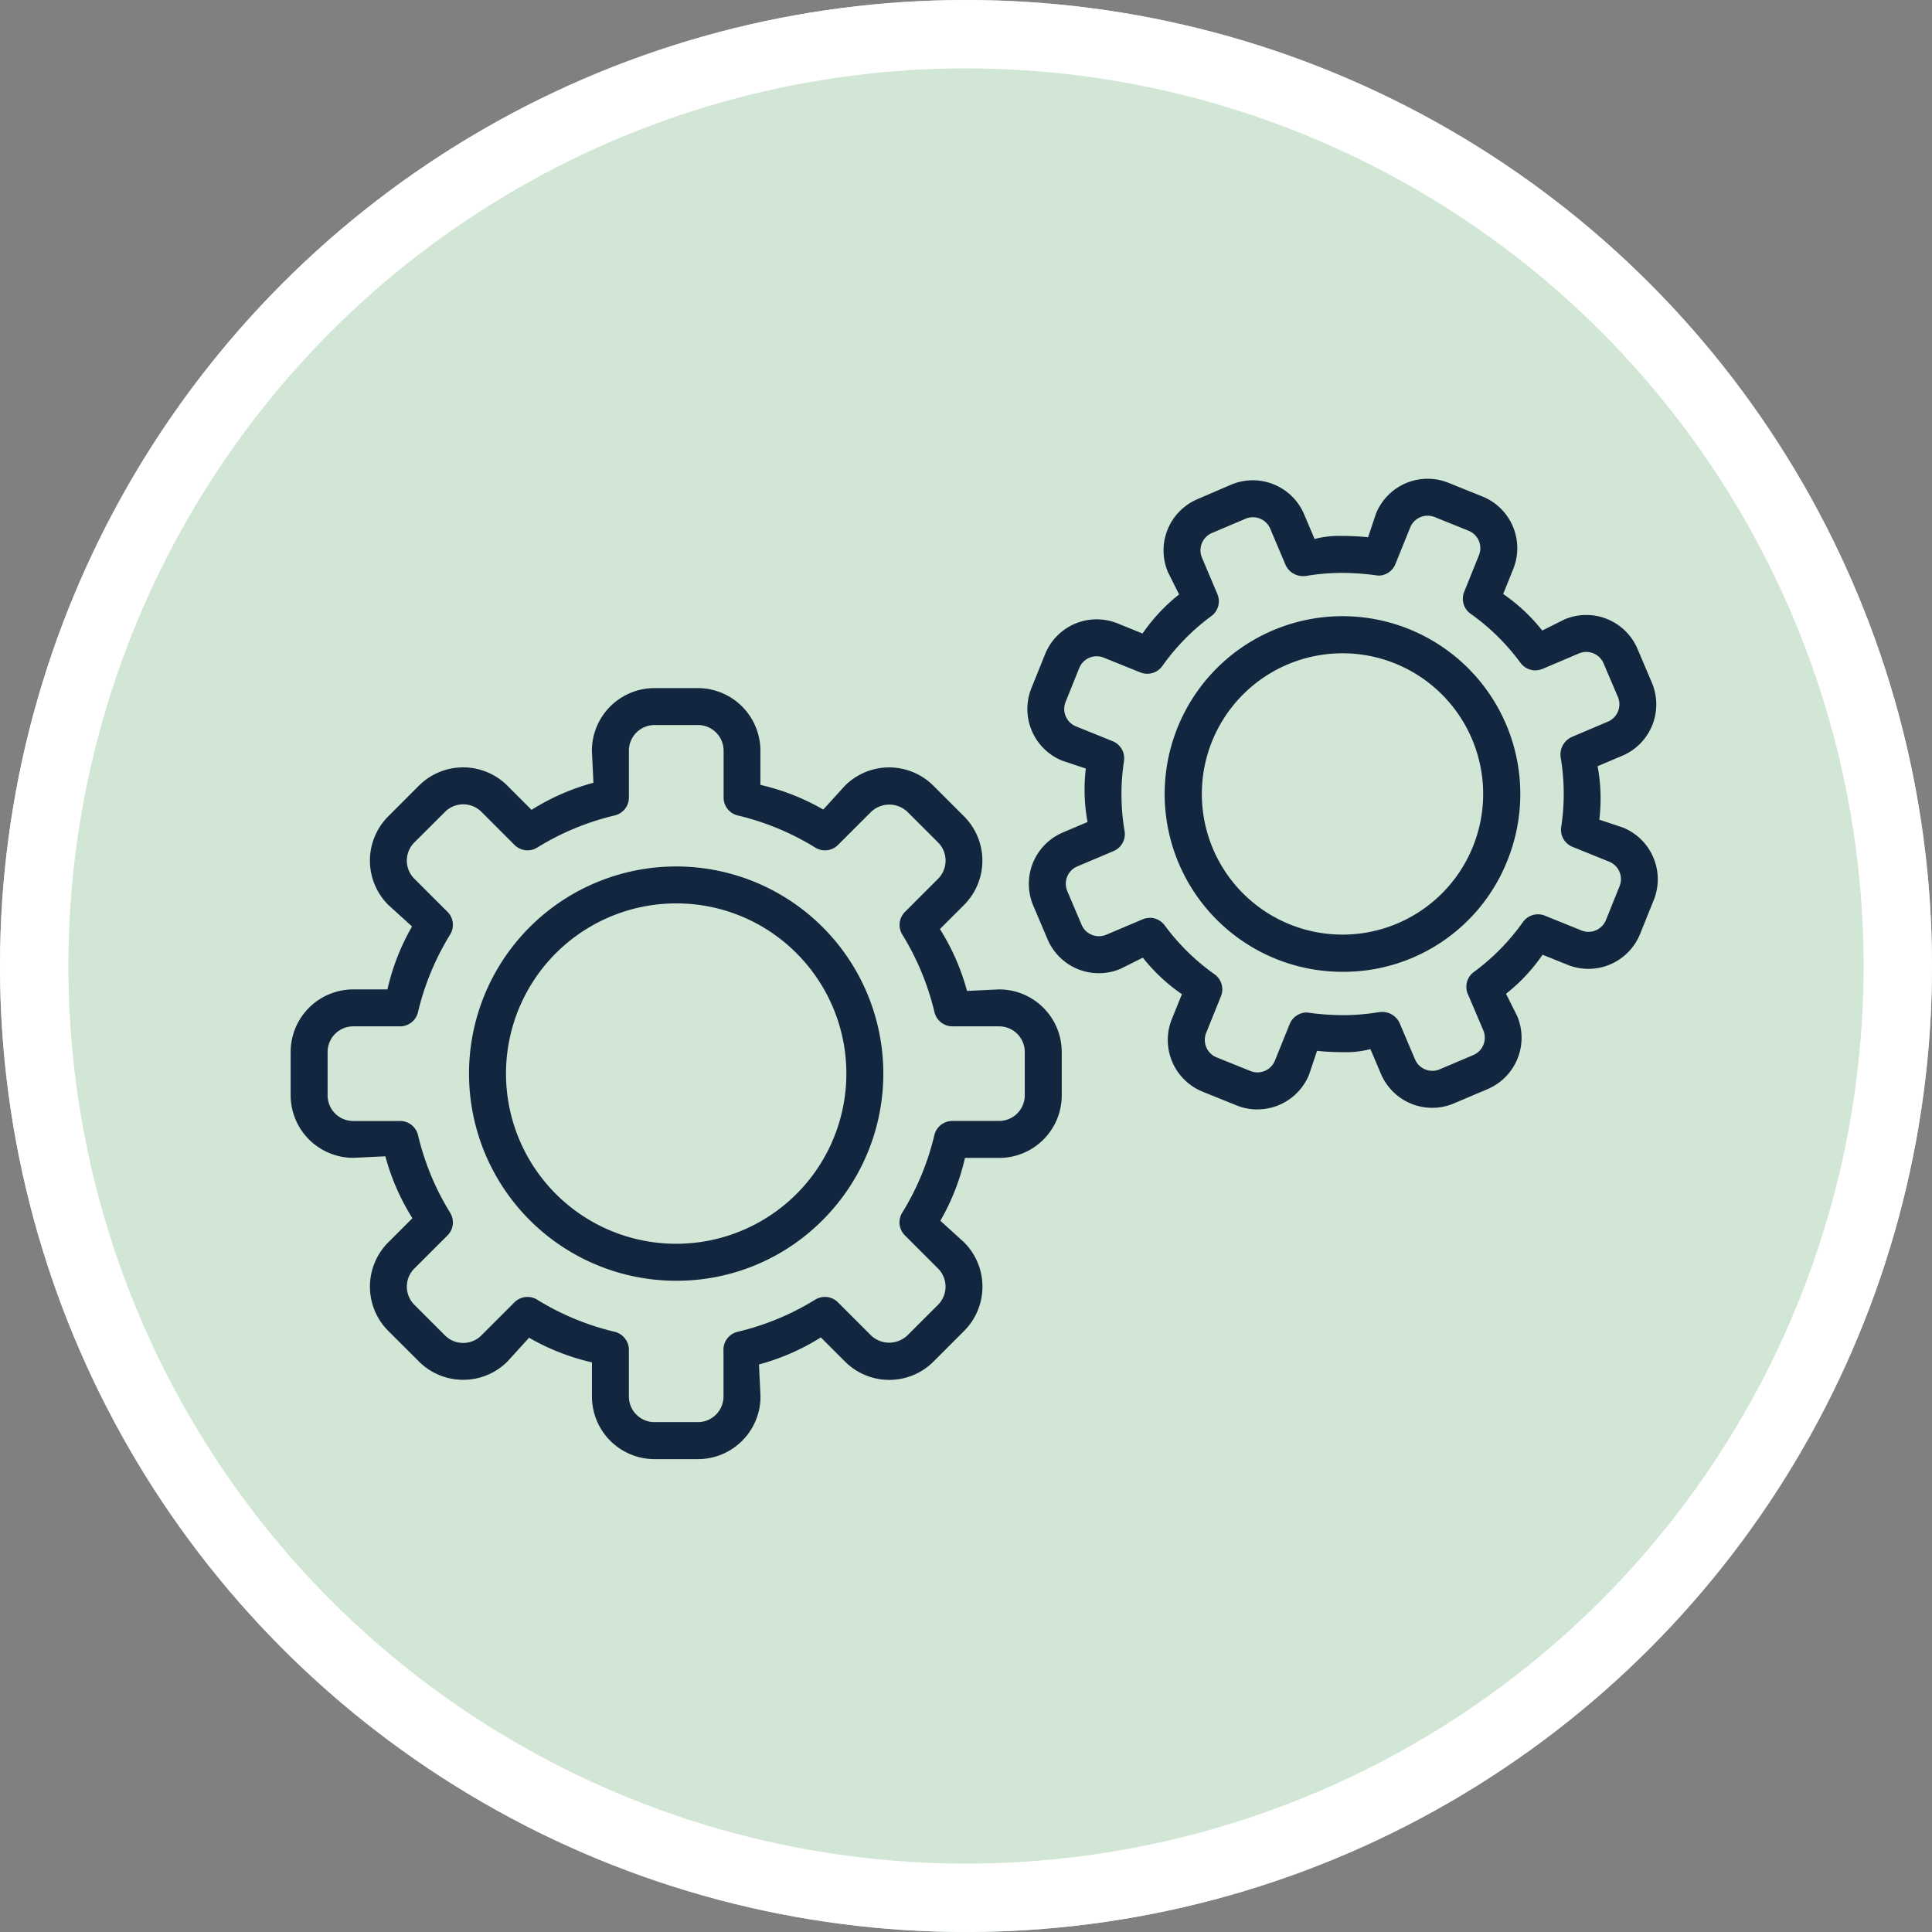 <svg xmlns="http://www.w3.org/2000/svg" xmlns:xlink="http://www.w3.org/1999/xlink" width="113" height="113" viewBox="0 0 113 113"><rect x="0" y="0" width="113" height="113" fill="#808080" stroke="none"/><defs><clipPath id="a"><rect width="79.966" height="57.343" fill="#12263f"/></clipPath></defs><g transform="translate(-328 -10184.123)"><g transform="translate(328 10184.123)" fill="#d2e6d5" stroke="#fff" stroke-width="4"><circle cx="56.5" cy="56.5" r="56.5" stroke="none"/><circle cx="56.5" cy="56.5" r="54.5" fill="none"/></g><g transform="translate(345 10212.123)"><g clip-path="url(#a)"><path d="M57.288,122.415a12.116,12.116,0,1,1,8.566-3.548,12.033,12.033,0,0,1-8.566,3.548m0-22.071a9.954,9.954,0,1,0,7.039,2.916,9.9,9.9,0,0,0-7.039-2.916" transform="translate(-34.739 -75.505)" fill="#12263f"/><path d="M21.283,98.113a3.665,3.665,0,0,1-3.661-3.66v-2a13.265,13.265,0,0,1-3.677-1.442l-1.265,1.392a3.664,3.664,0,0,1-5.177,0L5.708,90.612a3.663,3.663,0,0,1,0-5.177l1.414-1.413A13.23,13.23,0,0,1,5.539,80.4l-1.877.09A3.665,3.665,0,0,1,0,76.833V74.3a3.665,3.665,0,0,1,3.661-3.661h2A13.208,13.208,0,0,1,7.1,66.959L5.708,65.694a3.661,3.661,0,0,1,0-5.177L7.5,58.724a3.661,3.661,0,0,1,5.177,0l1.413,1.413a13.227,13.227,0,0,1,3.619-1.584l-.09-1.876a3.665,3.665,0,0,1,3.661-3.661h2.534a3.665,3.665,0,0,1,3.661,3.661v2a13.211,13.211,0,0,1,3.677,1.443l1.265-1.392a3.658,3.658,0,0,1,5.177,0l1.794,1.792a3.666,3.666,0,0,1,0,5.177l-1.413,1.413a13.228,13.228,0,0,1,1.584,3.619l1.877-.09A3.665,3.665,0,0,1,45.1,74.3v2.536a3.664,3.664,0,0,1-3.66,3.66h-2A13.211,13.211,0,0,1,38,84.17l1.393,1.266a3.666,3.666,0,0,1,0,5.176L37.6,92.406a3.661,3.661,0,0,1-5.177,0l-1.413-1.413a13.287,13.287,0,0,1-3.619,1.582l.09,1.878a3.665,3.665,0,0,1-3.661,3.66Zm-7.432-9.487a1.082,1.082,0,0,1,.568.161,15.4,15.4,0,0,0,4.527,1.876,1.089,1.089,0,0,1,.836,1.1v2.685a1.5,1.5,0,0,0,1.5,1.5h2.534a1.5,1.5,0,0,0,1.5-1.5V91.787a1.074,1.074,0,0,1,.828-1.122,15.4,15.4,0,0,0,4.535-1.879,1.082,1.082,0,0,1,.568-.161,1.071,1.071,0,0,1,.763.316l1.936,1.937a1.545,1.545,0,0,0,2.123,0l1.794-1.792a1.5,1.5,0,0,0,0-2.123l-1.935-1.936a1.074,1.074,0,0,1-.157-1.33,15.393,15.393,0,0,0,1.875-4.521,1.083,1.083,0,0,1,1.056-.844l2.735,0a1.5,1.5,0,0,0,1.5-1.5V74.3a1.5,1.5,0,0,0-1.5-1.5H38.763a1.087,1.087,0,0,1-1.1-.8,15.51,15.51,0,0,0-1.886-4.566,1.076,1.076,0,0,1,.157-1.332l1.934-1.934a1.507,1.507,0,0,0,0-2.123l-1.794-1.792a1.544,1.544,0,0,0-2.123,0l-1.936,1.936a1.077,1.077,0,0,1-1.33.156,15.36,15.36,0,0,0-4.533-1.879,1.076,1.076,0,0,1-.829-1.051V56.677a1.5,1.5,0,0,0-1.5-1.5H21.283a1.5,1.5,0,0,0-1.5,1.5v2.736a1.076,1.076,0,0,1-.829,1.051,15.36,15.36,0,0,0-4.533,1.879,1.077,1.077,0,0,1-1.33-.156l-1.936-1.936a1.507,1.507,0,0,0-2.123,0L7.235,62.044a1.5,1.5,0,0,0,0,2.123L9.171,66.1a1.074,1.074,0,0,1,.157,1.33,15.431,15.431,0,0,0-1.879,4.533A1.075,1.075,0,0,1,6.4,72.8H3.661a1.5,1.5,0,0,0-1.5,1.5v2.536a1.5,1.5,0,0,0,1.5,1.5H6.4a1.077,1.077,0,0,1,1.051.831A15.358,15.358,0,0,0,9.327,83.7a1.076,1.076,0,0,1-.157,1.332L7.235,86.963a1.5,1.5,0,0,0,0,2.122l1.794,1.794a1.505,1.505,0,0,0,2.123,0l1.936-1.936a1.071,1.071,0,0,1,.763-.316" transform="translate(0 -40.77)" fill="#12263f"/><path d="M231.717,55.637a10.4,10.4,0,1,1,9.653-6.5,10.308,10.308,0,0,1-9.653,6.5m.024-18.63a8.227,8.227,0,1,0,3.073.6,8.208,8.208,0,0,0-3.073-.6" transform="translate(-170.209 -26.797)" fill="#12263f"/><path d="M199.953,36.89a3.24,3.24,0,0,1-1.222-.239l-1.984-.8a3.265,3.265,0,0,1-1.8-4.242l.591-1.46a10.412,10.412,0,0,1-2.285-2.137l-1.3.65a3.257,3.257,0,0,1-4.274-1.726l-.837-1.969a3.265,3.265,0,0,1,1.726-4.274l1.449-.615a10.466,10.466,0,0,1-.1-3.126l-1.382-.462a3.261,3.261,0,0,1-1.8-4.242l.8-1.985a3.251,3.251,0,0,1,4.241-1.8l1.46.59a10.443,10.443,0,0,1,2.137-2.285l-.65-1.3a3.258,3.258,0,0,1,1.726-4.274L198.41.35a3.259,3.259,0,0,1,4.273,1.726l.615,1.449a5.722,5.722,0,0,1,1.629-.178q.749,0,1.5.075l.462-1.382a3.257,3.257,0,0,1,4.242-1.8l1.985.8a3.259,3.259,0,0,1,1.8,4.242l-.588,1.46a10.413,10.413,0,0,1,2.284,2.137l1.3-.65a3.258,3.258,0,0,1,4.274,1.726l.837,1.971A3.259,3.259,0,0,1,221.3,16.2l-1.449.615a10.363,10.363,0,0,1,.1,3.126l1.383.462a3.264,3.264,0,0,1,1.8,4.242l-.8,1.985a3.261,3.261,0,0,1-4.242,1.8l-1.46-.589a10.421,10.421,0,0,1-2.137,2.284l.65,1.3a3.263,3.263,0,0,1-1.726,4.274l-1.971.837a3.218,3.218,0,0,1-1.269.259,3.259,3.259,0,0,1-3-1.985l-.616-1.449a5.638,5.638,0,0,1-1.623.178q-.751,0-1.5-.075l-.462,1.382a3.266,3.266,0,0,1-3.021,2.041m-6.3-11.206a1.085,1.085,0,0,1,.871.439,12.874,12.874,0,0,0,2.916,2.864,1.076,1.076,0,0,1,.377,1.285l-.865,2.143a1.1,1.1,0,0,0,.606,1.43l1.985.8a1.1,1.1,0,0,0,.412.08,1.1,1.1,0,0,0,1.018-.688l.865-2.142a1.089,1.089,0,0,1,1-.675,15.174,15.174,0,0,0,2.1.158,12.846,12.846,0,0,0,2.155-.182h.047a1.115,1.115,0,0,1,1.157.717l.871,2.052a1.1,1.1,0,0,0,1.014.669,1.08,1.08,0,0,0,.427-.087l1.971-.837a1.1,1.1,0,0,0,.582-1.44l-.878-2.066a1.075,1.075,0,0,1,.326-1.351,12.805,12.805,0,0,0,2.867-2.918,1.084,1.084,0,0,1,.883-.455,1.071,1.071,0,0,1,.4.078l2.143.866a1.082,1.082,0,0,0,.41.08,1.1,1.1,0,0,0,1.02-.688l.8-1.984a1.1,1.1,0,0,0-.608-1.43l-2.142-.866a1.076,1.076,0,0,1-.665-1.163,12.817,12.817,0,0,0-.035-4.091,1.133,1.133,0,0,1,.713-1.2l2.056-.873a1.1,1.1,0,0,0,.582-1.441L220.2,10.8a1.1,1.1,0,0,0-1.441-.582l-2.066.878a1.264,1.264,0,0,1-.48.114,1.086,1.086,0,0,1-.871-.44A12.776,12.776,0,0,0,212.424,7.9a1.077,1.077,0,0,1-.377-1.285l.865-2.143a1.1,1.1,0,0,0-.607-1.43l-1.984-.8a1.1,1.1,0,0,0-1.43.606l-.866,2.142a1.078,1.078,0,0,1-1,.677,15.247,15.247,0,0,0-2.1-.159,12.74,12.74,0,0,0-2.148.182h-.051a1.118,1.118,0,0,1-1.124-.643l-.9-2.126a1.1,1.1,0,0,0-1.44-.582l-1.971.837a1.1,1.1,0,0,0-.581,1.44l.9,2.127a1.075,1.075,0,0,1-.353,1.292,12.852,12.852,0,0,0-2.864,2.917,1.081,1.081,0,0,1-.882.456,1.094,1.094,0,0,1-.406-.079l-2.141-.865a1.1,1.1,0,0,0-1.43.606l-.8,1.985a1.1,1.1,0,0,0,.608,1.43l2.142.865a1.08,1.08,0,0,1,.665,1.164,12.84,12.84,0,0,0,.035,4.089,1.078,1.078,0,0,1-.643,1.175l-2.127.9a1.1,1.1,0,0,0-.581,1.44l.837,1.971a1.1,1.1,0,0,0,1.441.582l2.126-.9a1.065,1.065,0,0,1,.421-.085" transform="translate(-143.409)" fill="#12263f"/></g></g></g></svg>